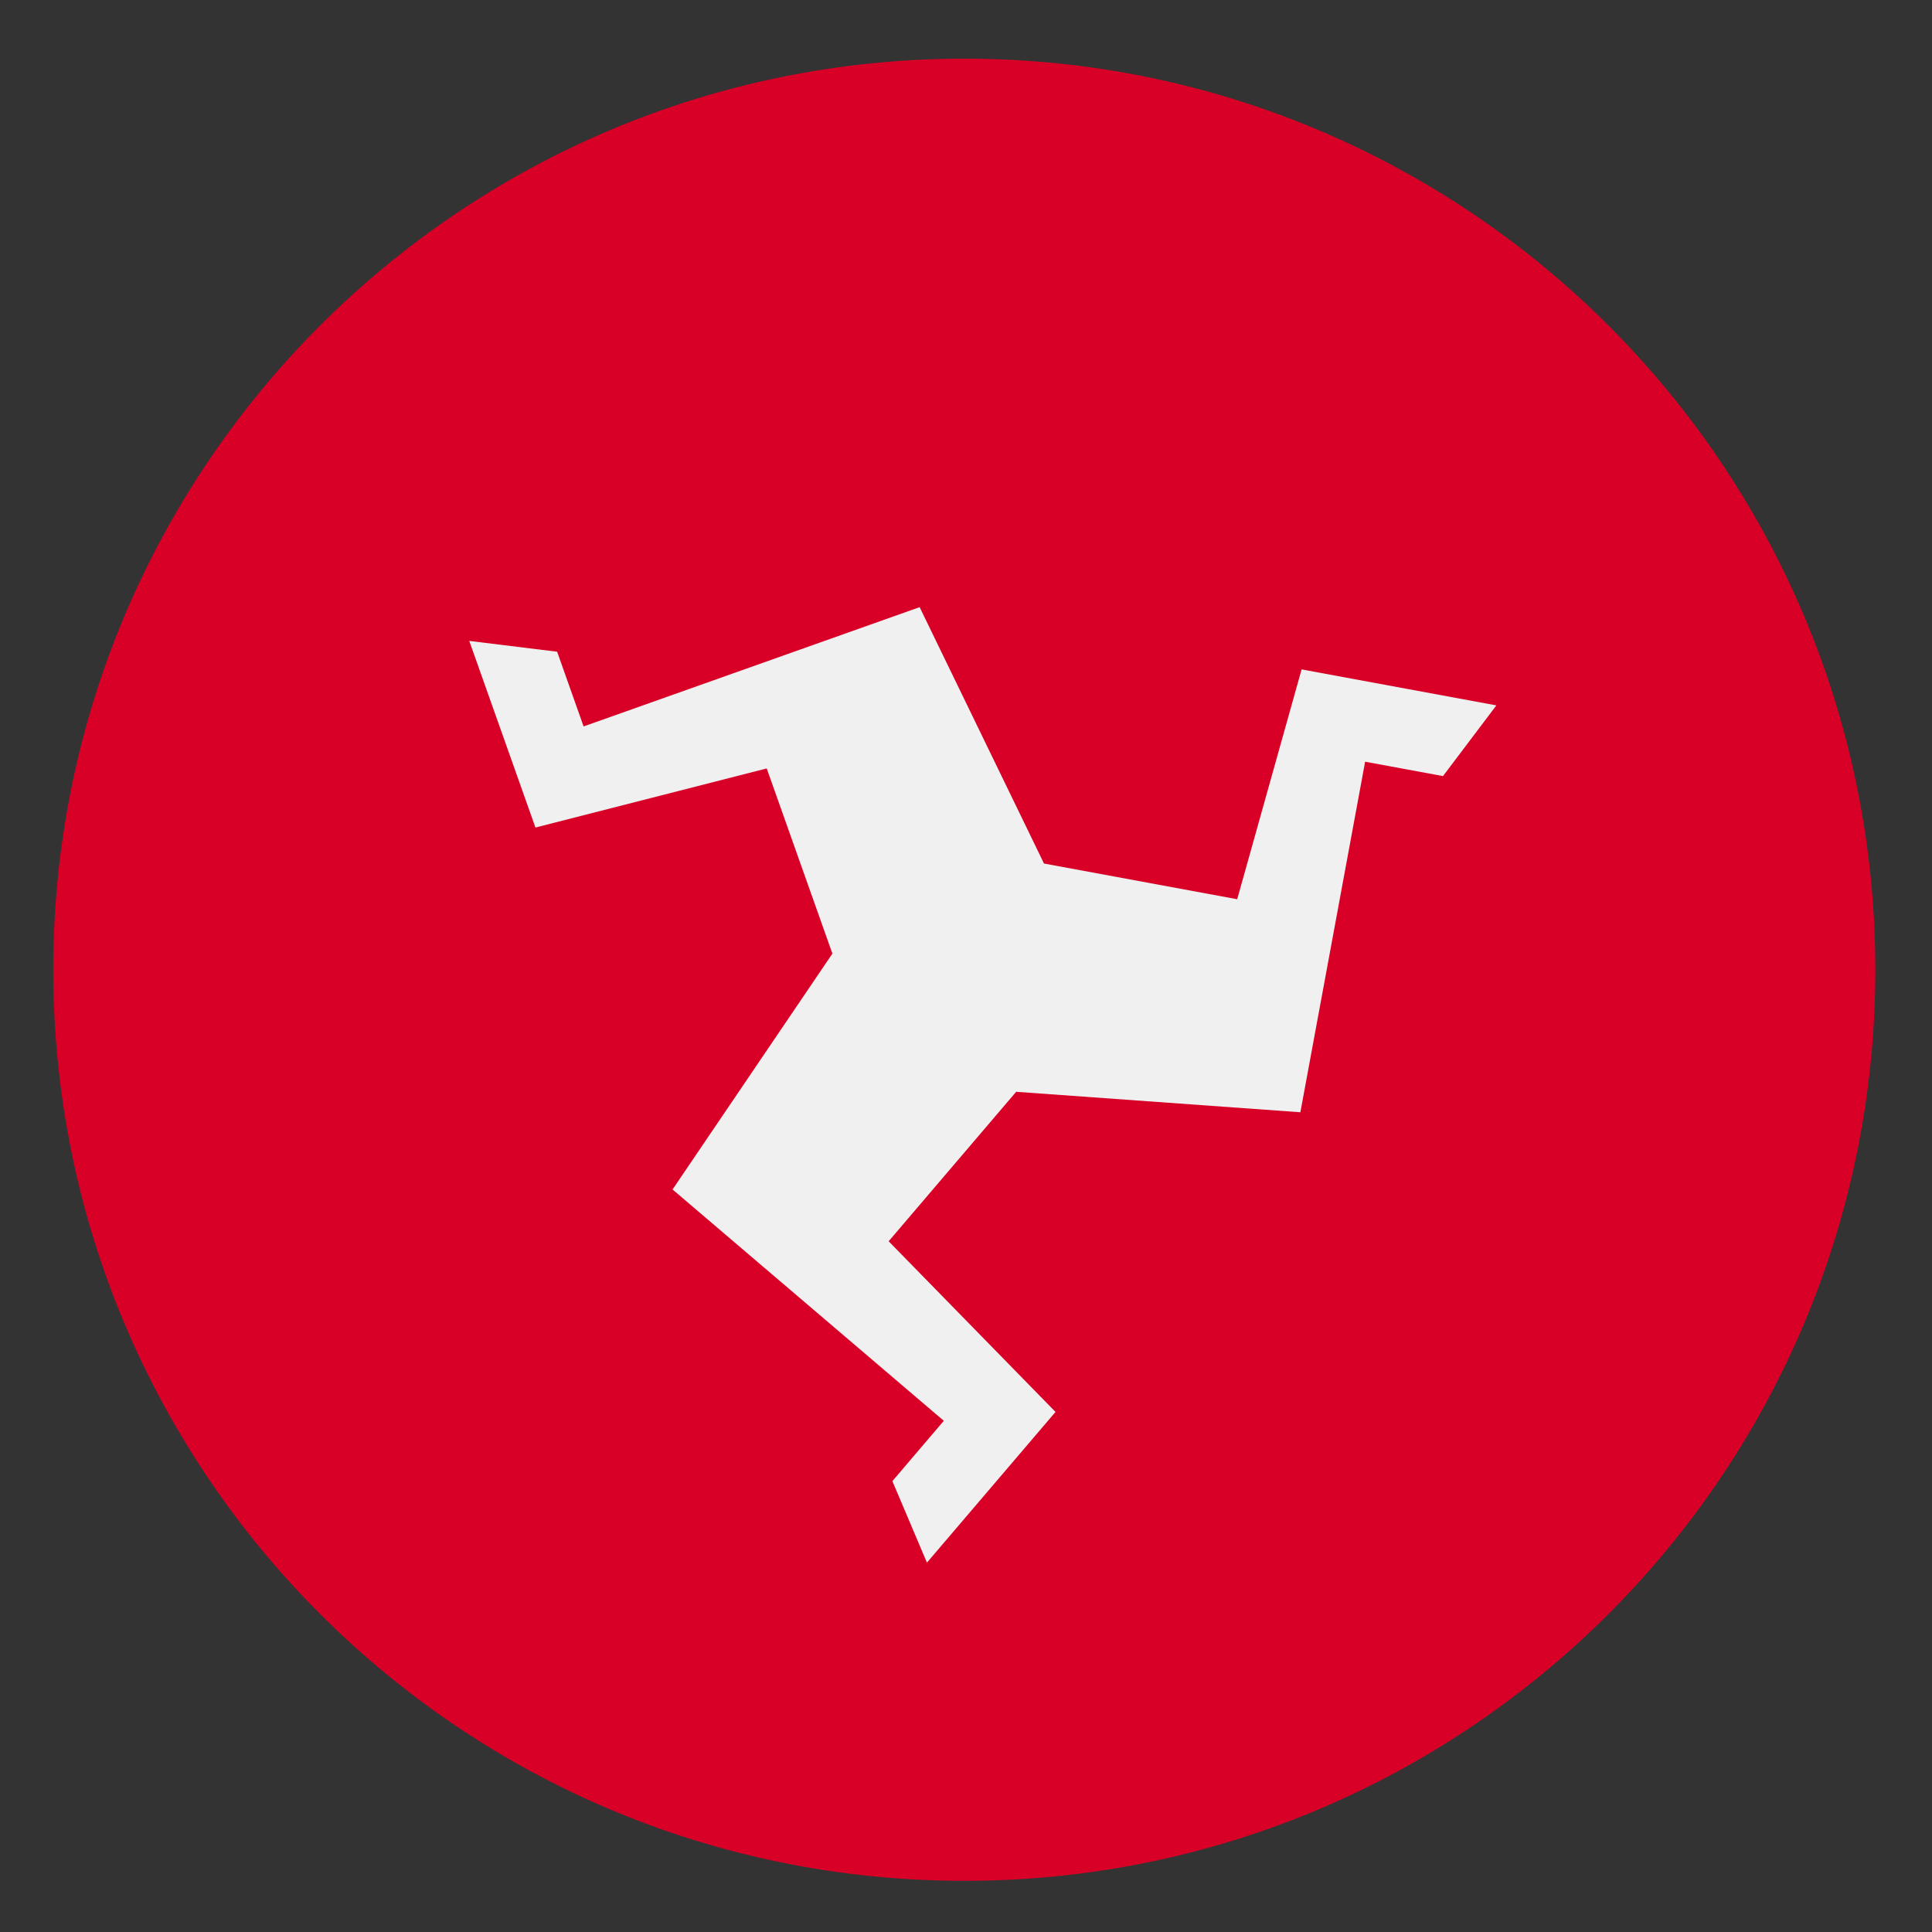 <svg width="27" height="27" viewBox="0 0 27 27" fill="none" xmlns="http://www.w3.org/2000/svg">
<rect x="0" y="0" width="27" height="27" fill="#333333" stroke="none"/>
<g clip-path="url(#clip0_548_5051)">
<path d="M13.476 26.285C20.508 26.285 26.208 20.584 26.208 13.553C26.208 6.521 20.508 0.82 13.476 0.82C6.444 0.82 0.744 6.521 0.744 13.553C0.744 20.584 6.444 26.285 13.476 26.285Z" fill="#D80027"/>
<path d="M18.19 9.355L17.29 12.567L14.59 12.068L12.852 8.485L8.156 10.152L7.786 9.108L6.558 8.957L7.483 11.565L10.715 10.739L11.633 13.327L9.399 16.623L13.19 19.856L12.471 20.699L12.954 21.838L14.751 19.732L12.419 17.347L14.201 15.258L18.173 15.544L19.078 10.645L20.166 10.846L20.912 9.858L18.19 9.355Z" fill="#F0F0F0"/>
</g>
<defs>
<clipPath id="clip0_548_5051">
<rect width="25.464" height="25.464" fill="white" transform="translate(0.743 0.819)"/>
</clipPath>
</defs>
</svg>
